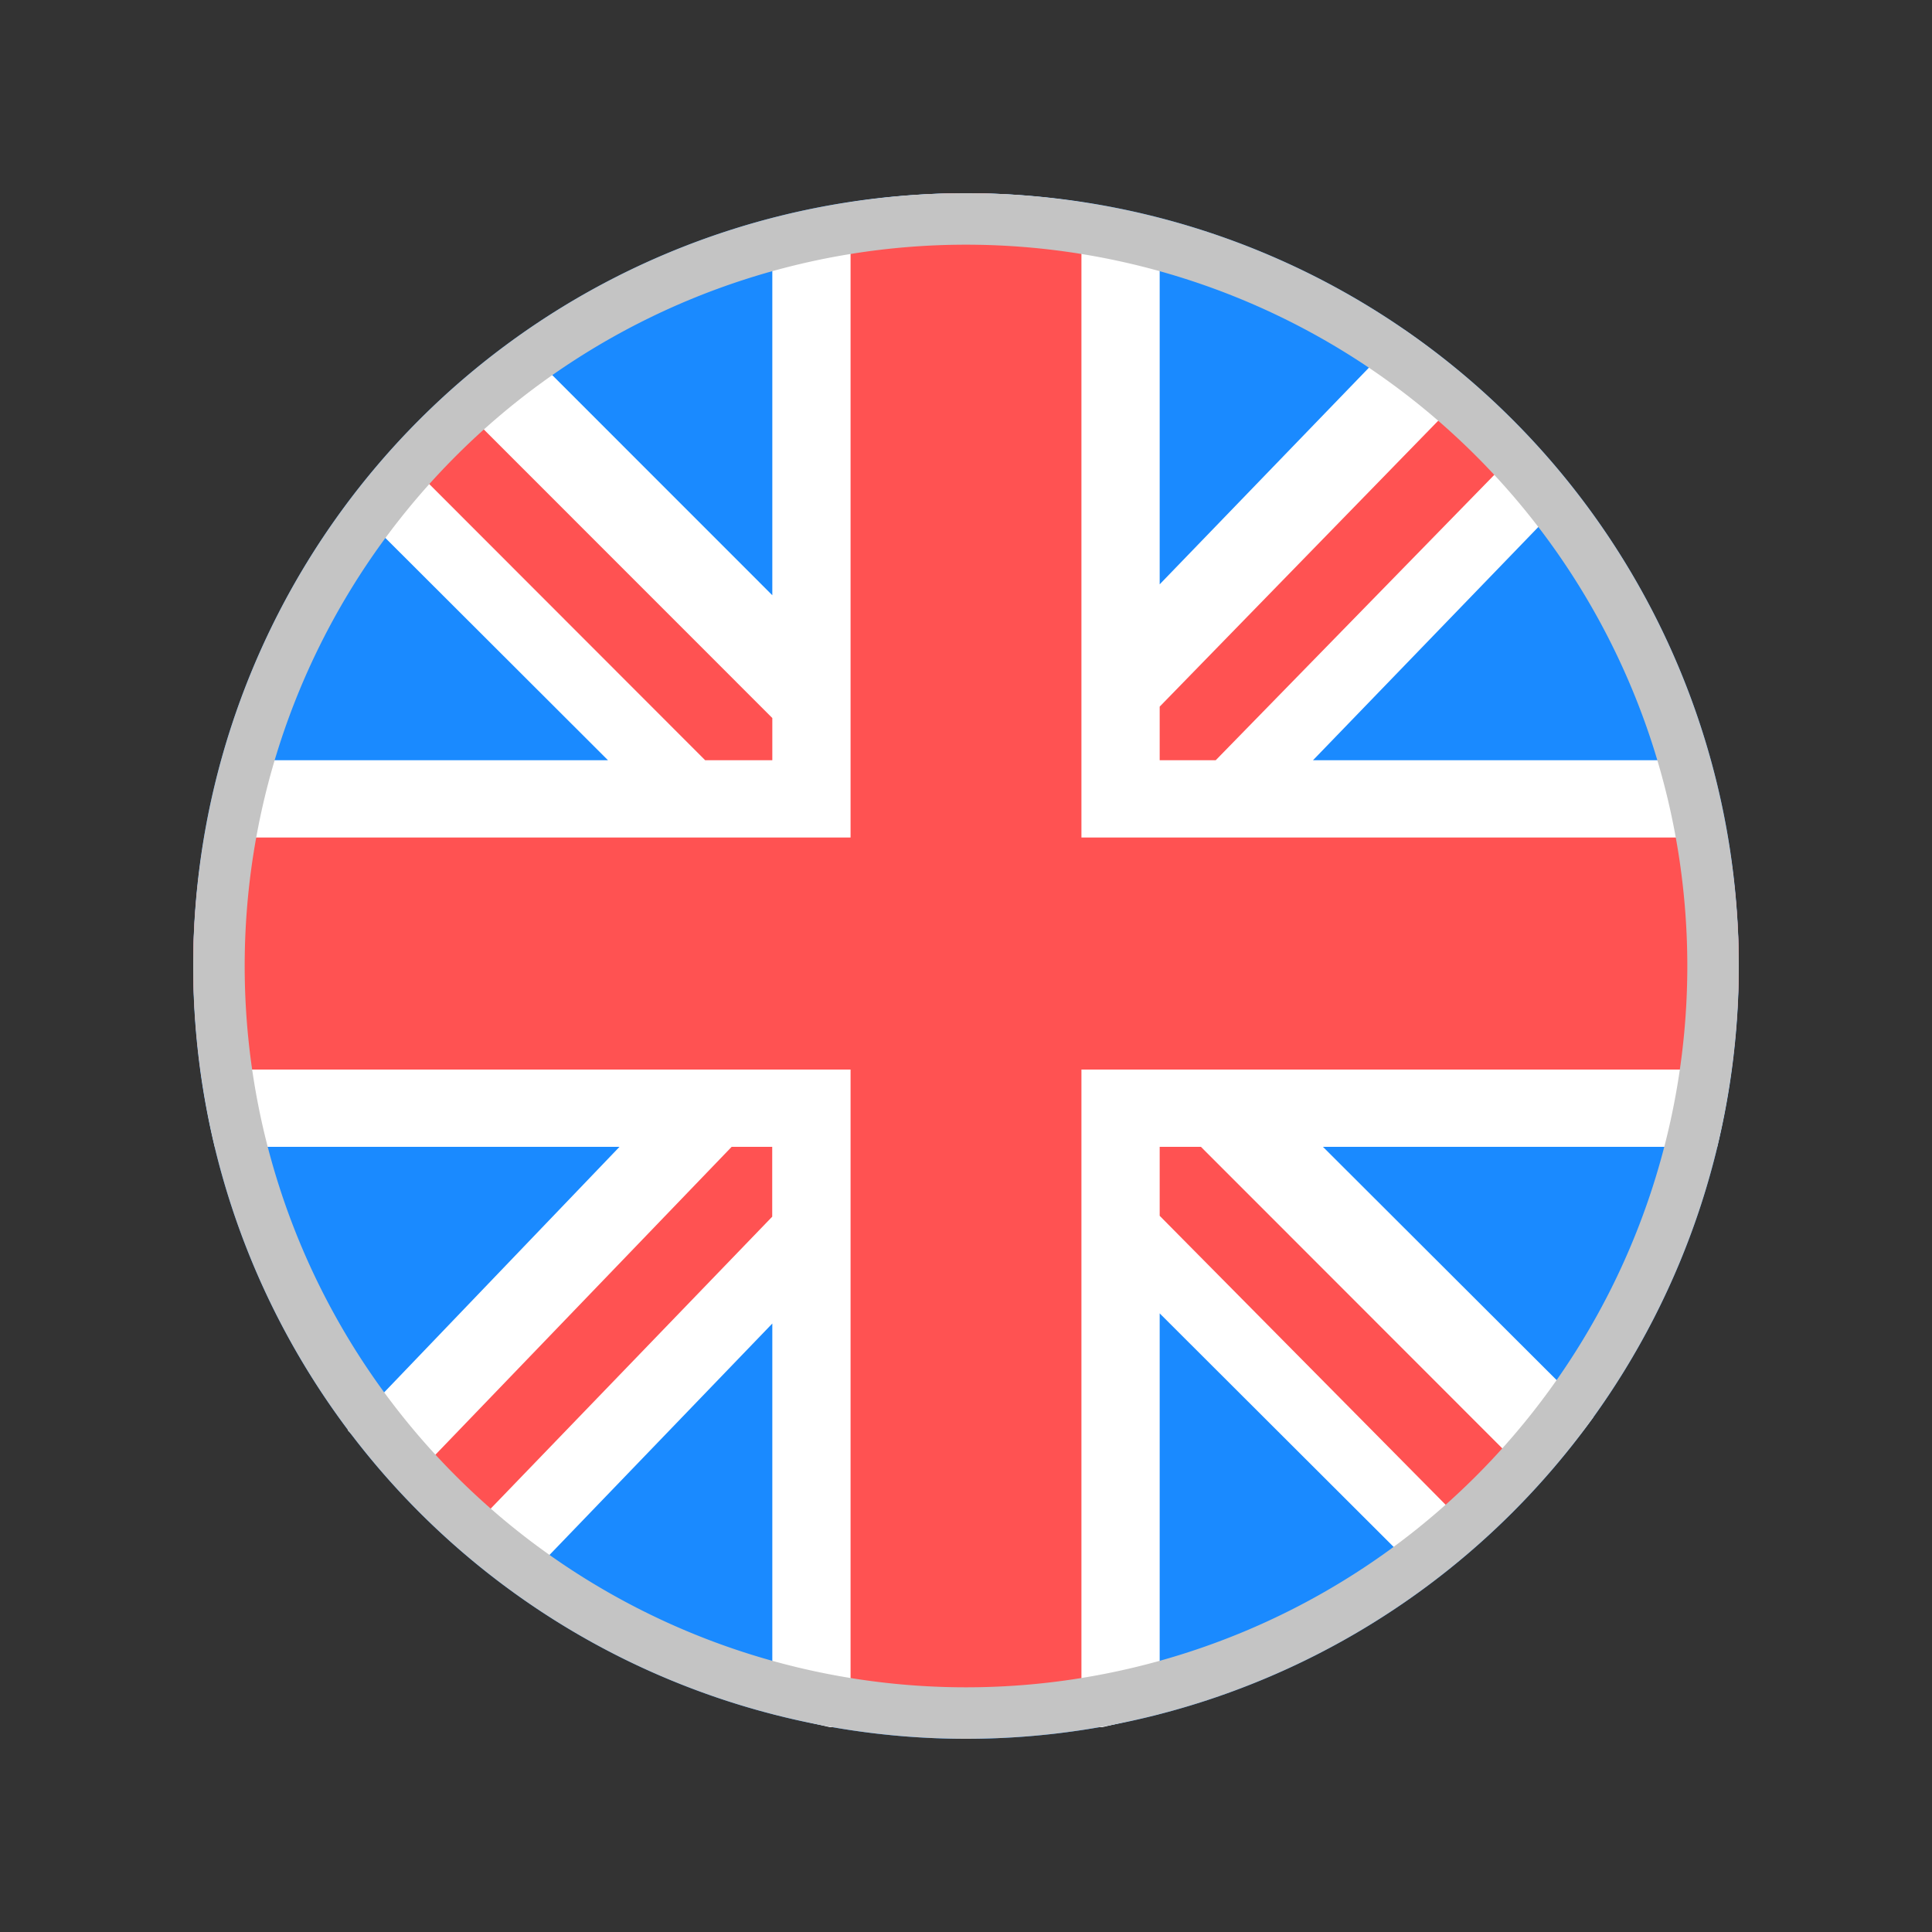 <svg width="1em" height="1em" viewBox="0 0 20 20" fill="none" xmlns="http://www.w3.org/2000/svg"><rect x="0" y="0" width="20" height="20" fill="#333333" stroke="none"/><path d="M10 18a8 8 0 1 0 0-16 8 8 0 0 0 0 16Z" fill="#1A8AFF"/><path fill-rule="evenodd" clip-rule="evenodd" d="M13.695 11.872h4.081c.145-.612.22-1.239.224-1.868a7.868 7.868 0 0 0-.299-2.134h-4.109l2.701-2.796a8.033 8.033 0 0 0-1.749-1.654l-2.539 2.629V2.267a7.666 7.666 0 0 0-4.01 0v3.895L5.339 3.505l-.32.246-1.27 1.27-.128.18L6.294 7.87H2.299A7.868 7.868 0 0 0 2 10.004c.004.63.079 1.256.224 1.868h4.189L3.6 14.807l1.728 1.664 2.667-2.77v4.04l.597.139h2.816l.597-.139v-4.145l2.795 2.79a8.3 8.3 0 0 0 1.696-1.718l-2.801-2.796Z" fill="#fff"/><path fill-rule="evenodd" clip-rule="evenodd" d="M11.195 2.096V8.67h6.688c.077.44.116.887.117 1.334a8.818 8.818 0 0 1-.075 1.068h-6.73v6.808h-2.39v-6.808h-6.73A8.82 8.82 0 0 1 2 10.004c.001-.447.04-.893.117-1.334h6.688V2.096C9.201 2.036 9.6 2.005 10 2c.4.005.8.037 1.195.096Zm.81 5.774v-.555l3.091-3.173.567.575-3.078 3.153h-.58ZM4.823 4.26l3.172 3.173v.437H7.3L4.277 4.844c0-.024.546-.585.546-.585Zm-.48 10.97 3.231-3.358h.42v.723l-3.107 3.222c-.042 0-.545-.587-.545-.587Zm10.795.522-3.133-3.166v-.714h.427l3.298 3.3s-.592.604-.592.58Z" fill="#FF5252"/><path d="M10 2.533a7.467 7.467 0 1 1 0 14.934 7.467 7.467 0 0 1 0-14.934ZM10 2a8 8 0 1 0 0 16 8 8 0 0 0 0-16Z" fill="#C4C4C4"/></svg>